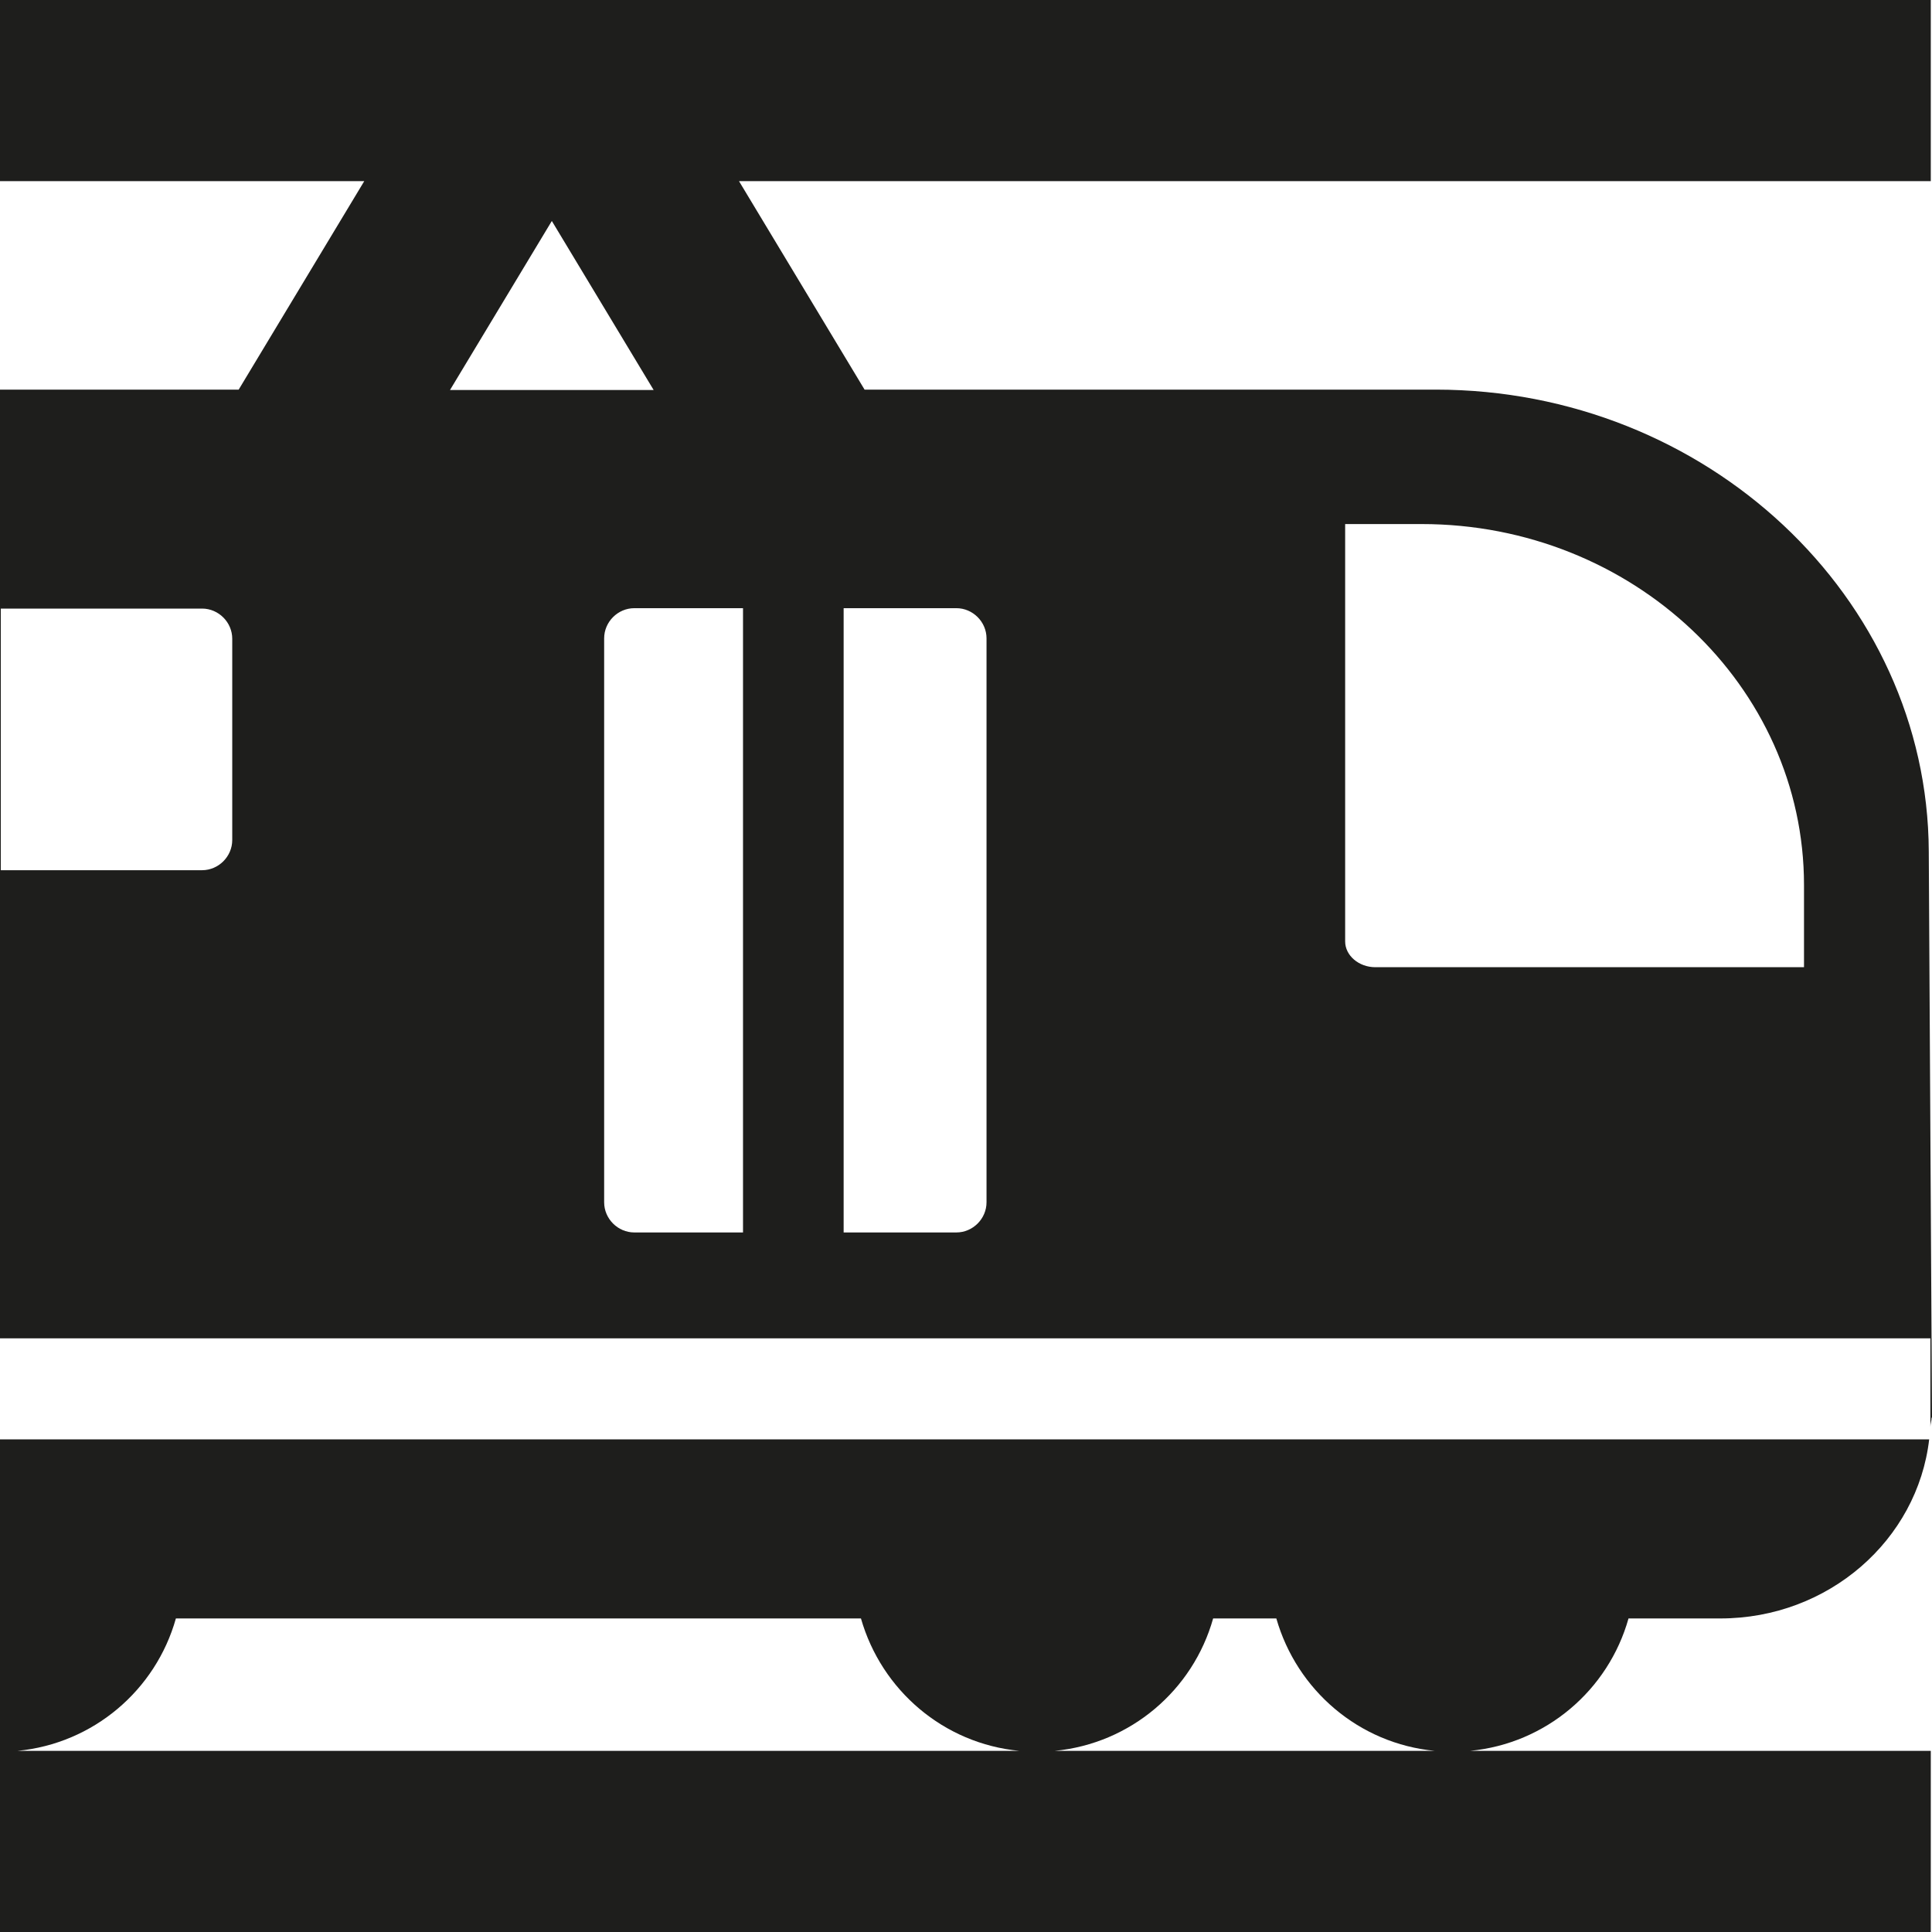 <?xml version="1.0" encoding="UTF-8"?>
<svg id="Ebene_2" xmlns="http://www.w3.org/2000/svg" viewBox="0 0 48 48">
  <defs>
    <style>
      .cls-1 {
        fill: #1e1e1c;
      }
    </style>
  </defs>
  <g id="_x33_219">
    <path class="cls-1" d="M48,35.22l-.08-14.07c-.03-6.32-5.53-11.47-12.25-11.47h-14.19l-3.12-5.18h29.61V0H0v4.5h9.05l-3.12,5.18H0v23.57s47.96,0,47.96,0v2.2c0-.08.03-.15.03-.23ZM5.77,20.87c0,.41-.34.75-.75.75H.02v-6.5h5c.41,0,.75.34.75.75v5ZM13.71,5.49l2.53,4.2h-5.06l2.53-4.2ZM15.01,29.87v-14.01c0-.41.34-.75.75-.75h2.7v15.51h-2.7c-.41,0-.75-.34-.75-.75ZM24.51,29.87c0,.41-.34.75-.75.75h-2.8v-15.51h2.8c.41,0,.75.34.75.75v14.01ZM44.82,24.03h-10.65c-.41,0-.75-.29-.75-.64v-10.37h1.9c5.24,0,9.5,4.02,9.5,8.97v2.04ZM0,33.26h0v2.5h0v-2.5ZM47.97,48v-4.5h-11.45c1.89-.18,3.44-1.51,3.94-3.29h2.28c2.69,0,4.9-1.95,5.19-4.45H0v12.24s47.97,0,47.97,0ZM30.15,40.21h1.56c.51,1.78,2.05,3.11,3.94,3.29h-9.45c1.89-.18,3.44-1.51,3.94-3.29ZM4.37,40.21h17.02c.51,1.78,2.05,3.11,3.94,3.29H.43c1.89-.18,3.44-1.51,3.94-3.29Z"/>
  </g>
</svg>